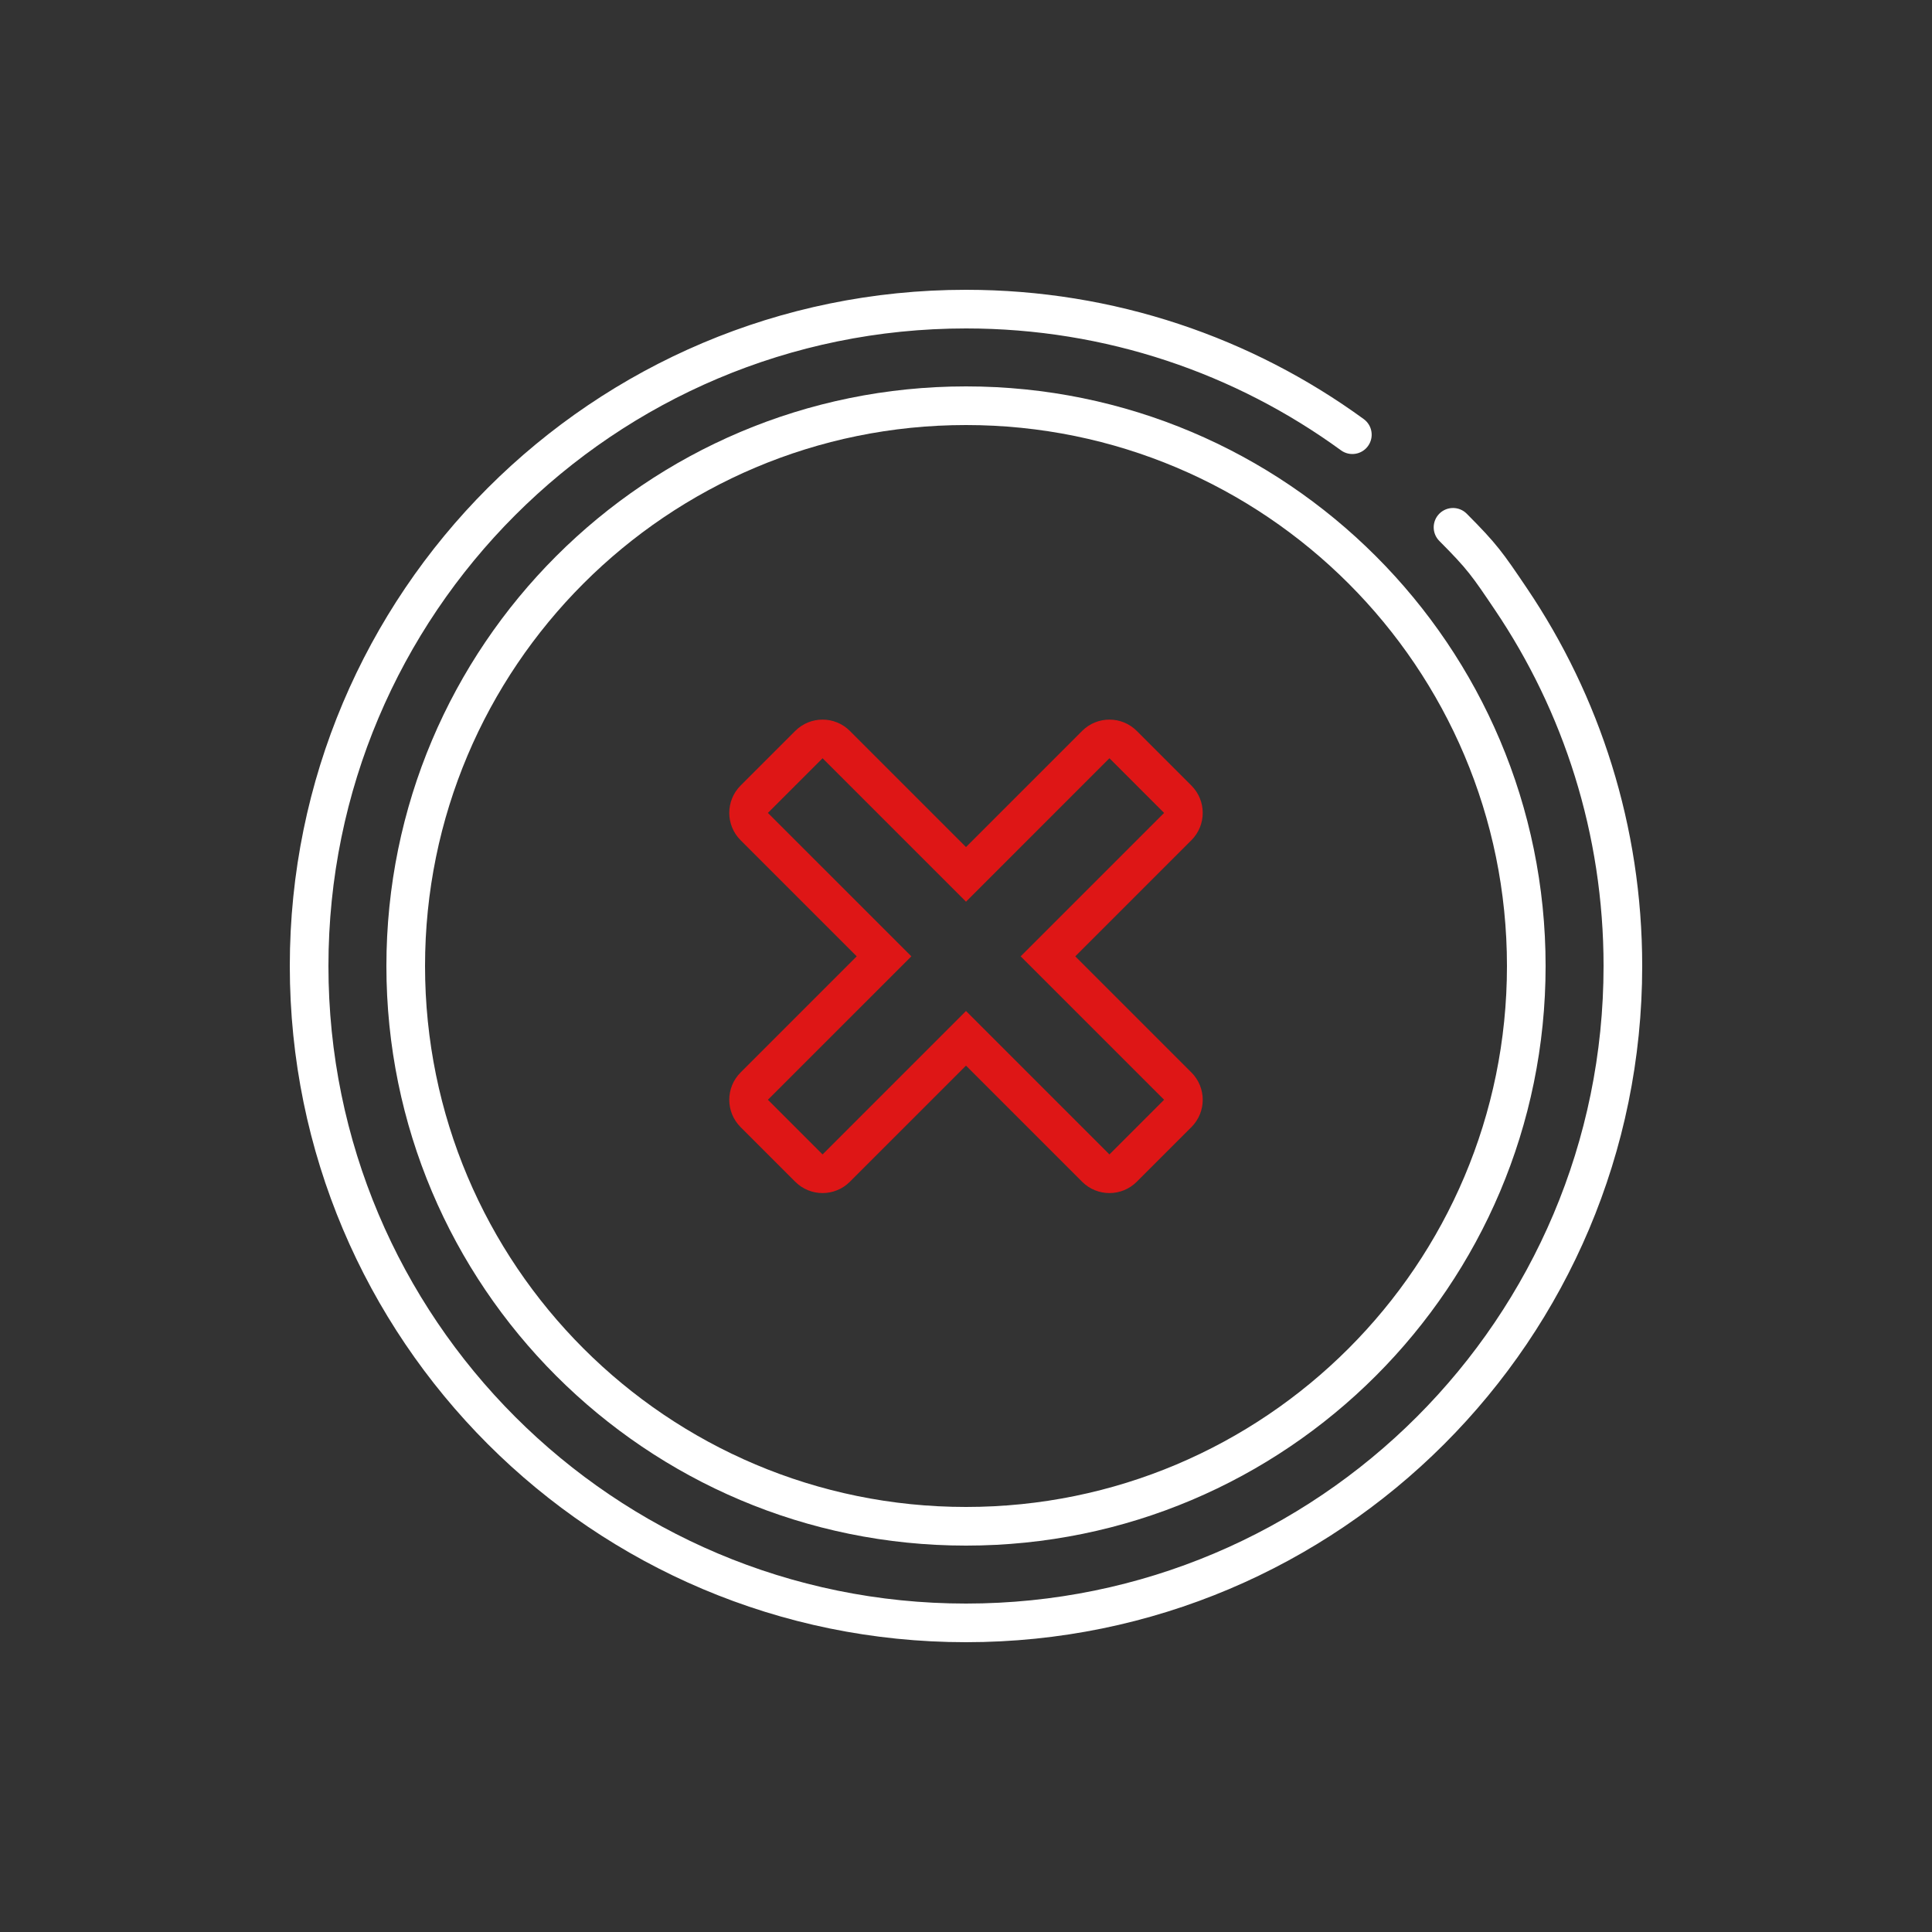 <svg width="180" height="180" viewBox="0 0 180 180" fill="none" xmlns="http://www.w3.org/2000/svg">
<rect x="0" y="0" width="180" height="180" fill="#333333" stroke="none"/>
<path fill-rule="evenodd" clip-rule="evenodd" d="M90 30.6C57.194 30.6 30.6 57.194 30.6 90C30.6 122.806 57.194 149.4 90 149.4C122.806 149.4 149.4 122.806 149.4 90C149.4 77.703 145.665 66.283 139.268 56.807C137.149 53.669 136.764 53.073 134.1 50.4C133.398 49.696 133.4 48.556 134.104 47.854C134.809 47.153 135.948 47.155 136.65 47.859C139.474 50.693 140.005 51.465 142.252 54.793C149.038 64.845 153 76.963 153 90C153 124.794 124.794 153 90 153C55.206 153 27 124.794 27 90C27 55.206 55.206 27 90 27C103.848 27 116.657 31.47 127.056 39.045C127.859 39.63 128.036 40.756 127.451 41.56C126.866 42.363 125.74 42.54 124.936 41.955C115.132 34.813 103.061 30.6 90 30.6Z" fill="white"/>
<path fill-rule="evenodd" clip-rule="evenodd" d="M90 39.6C62.165 39.6 39.6 62.165 39.6 90C39.6 117.835 62.165 140.4 90 140.4C117.835 140.4 140.4 117.835 140.4 90C140.4 62.165 117.835 39.6 90 39.6ZM36 90C36 60.177 60.177 36 90 36C119.823 36 144 60.177 144 90C144 119.823 119.823 144 90 144C60.177 144 36 119.823 36 90Z" fill="white"/>
<path fill-rule="evenodd" clip-rule="evenodd" d="M100.819 68.099C102.225 66.693 104.504 66.693 105.91 68.099L111.001 73.19C112.407 74.596 112.407 76.875 111.001 78.281L100.182 89.1L111.001 99.919C112.407 101.325 112.407 103.604 111.001 105.01L105.91 110.101C104.504 111.507 102.225 111.507 100.819 110.101L90 99.282L79.181 110.101C77.775 111.507 75.496 111.507 74.09 110.101L68.999 105.01C67.593 103.604 67.593 101.325 68.999 99.919L79.818 89.1L68.999 78.281C67.593 76.875 67.593 74.596 68.999 73.19L74.09 68.099C75.496 66.693 77.775 66.693 79.181 68.099L90 78.918L100.819 68.099ZM108.455 75.736L103.364 70.644L90 84.009L76.636 70.644L71.544 75.736L84.909 89.1L71.544 102.464L76.636 107.555L90 94.191L103.364 107.555L108.455 102.464L95.091 89.1L108.455 75.736Z" fill="#DE1616"/>
</svg>
